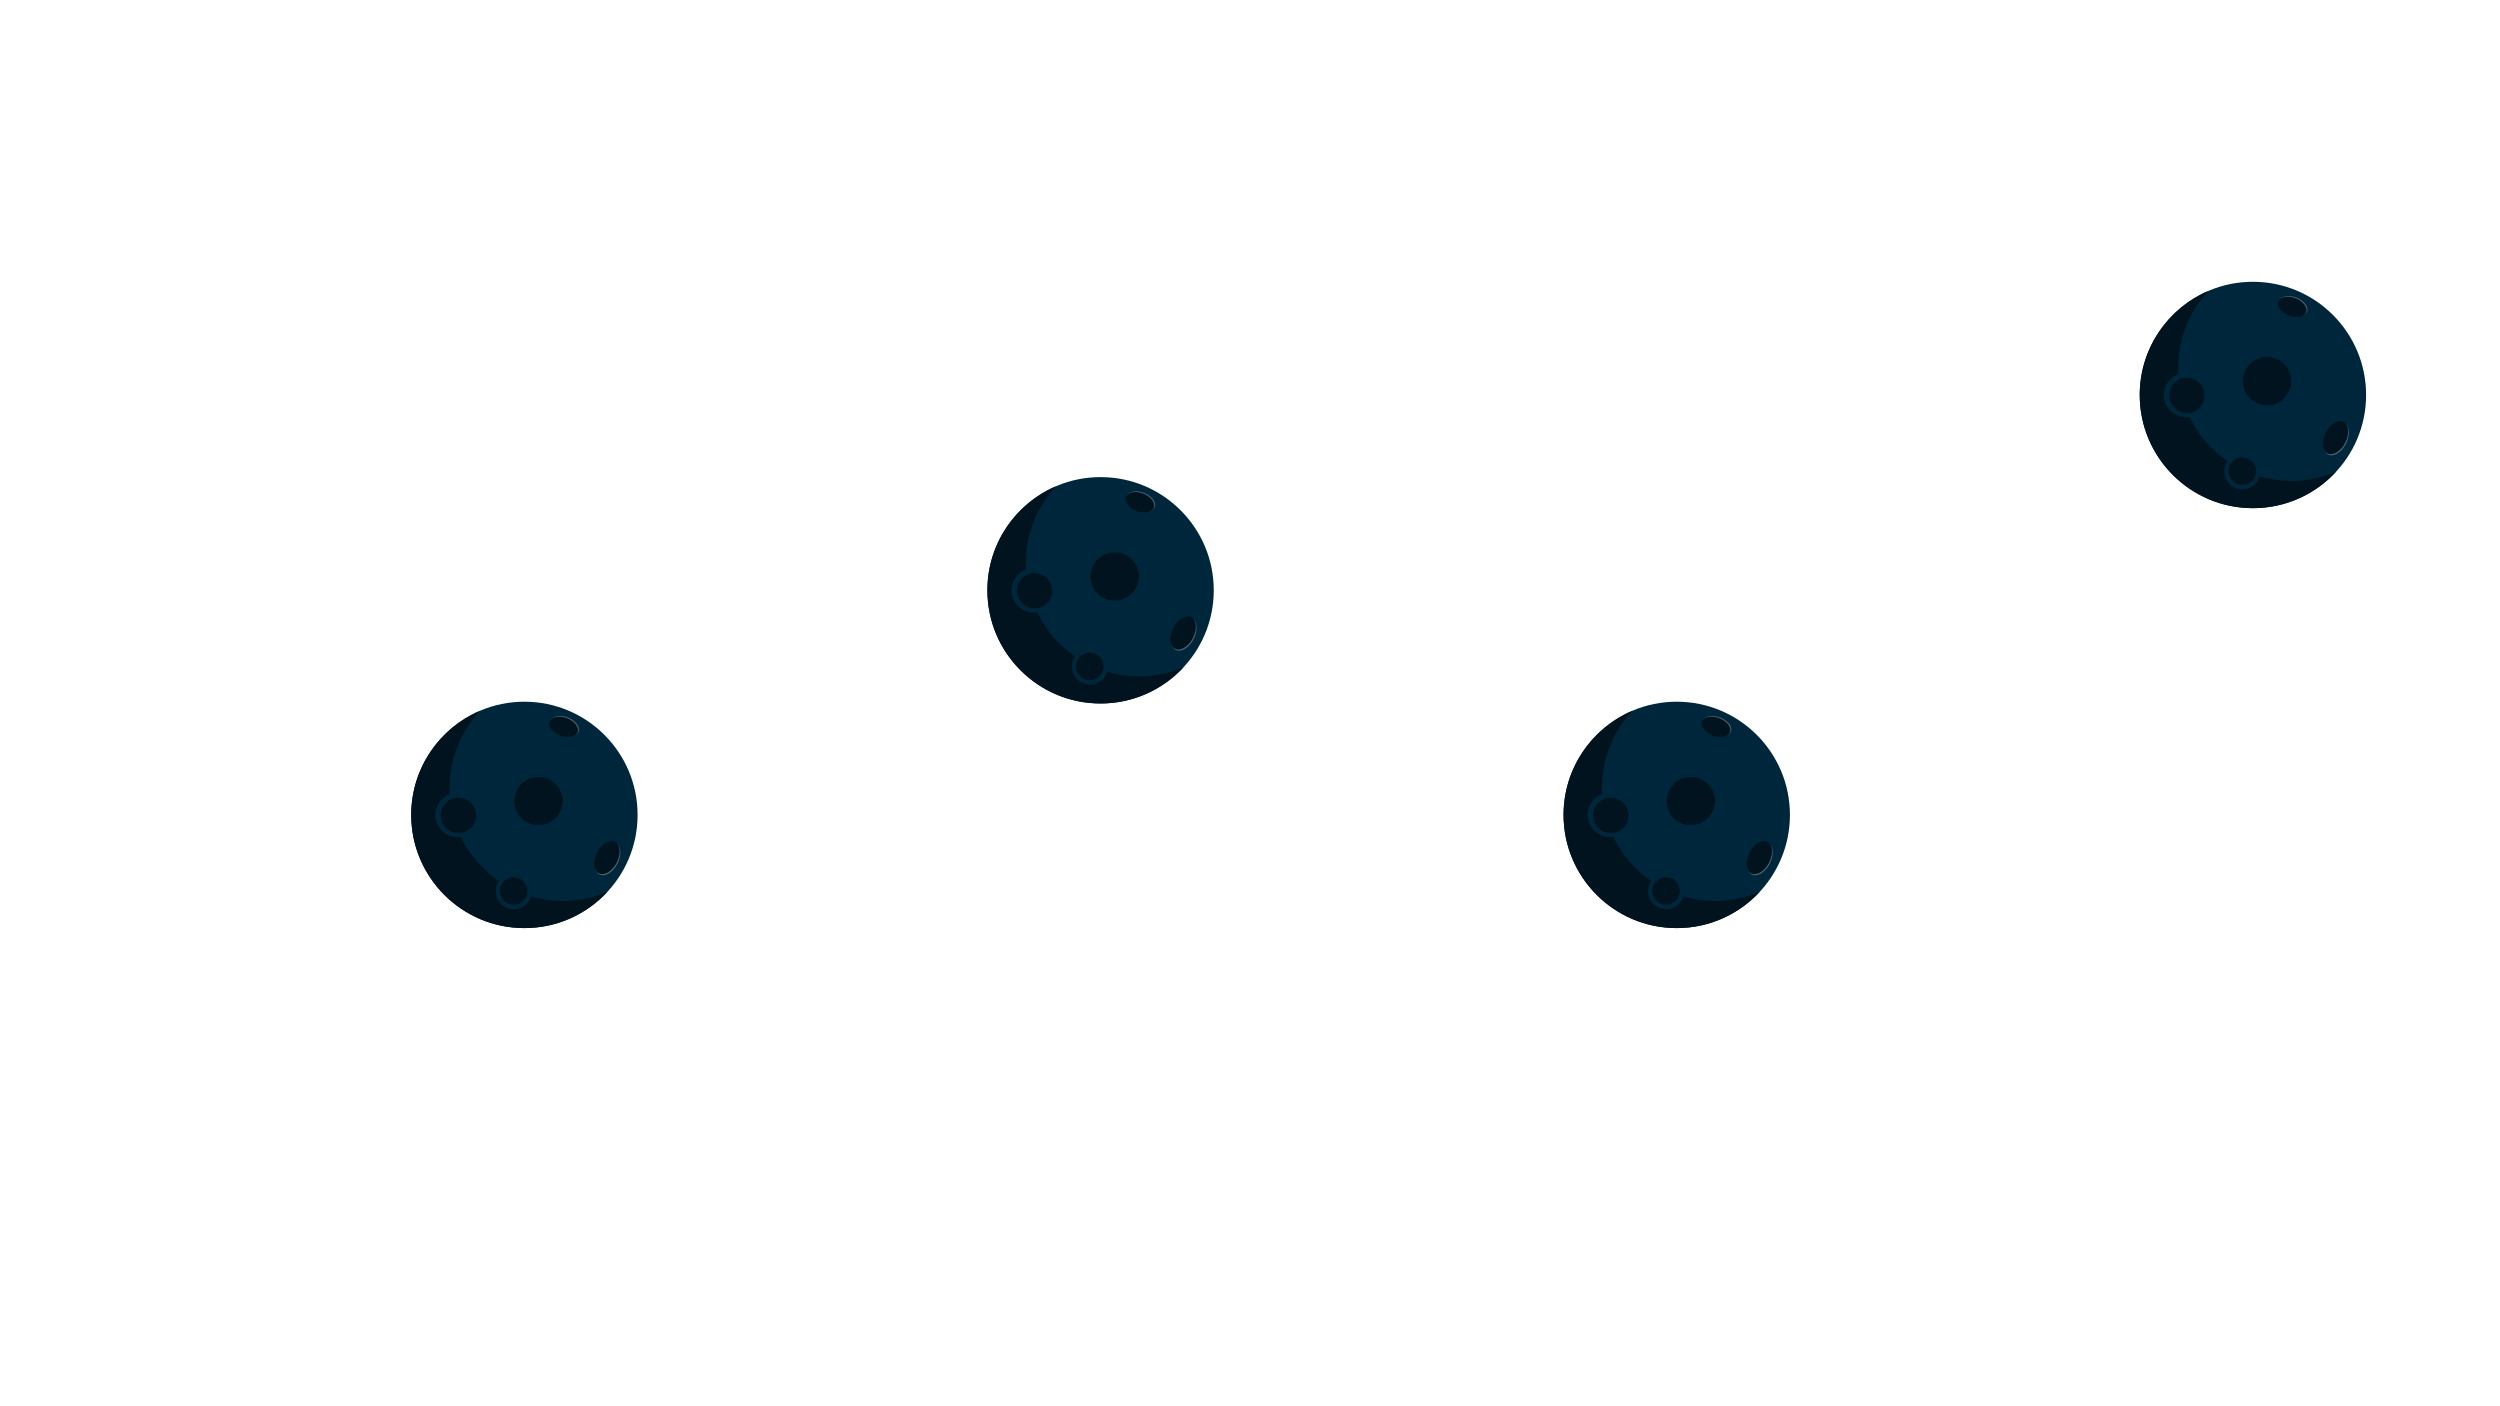 <?xml version="1.0" standalone="no"?><!-- Generator: Gravit.io --><svg xmlns="http://www.w3.org/2000/svg" xmlns:xlink="http://www.w3.org/1999/xlink" style="isolation:isolate" viewBox="0 0 1280 720" width="1280" height="720"><defs><clipPath id="_clipPath_60WSD85BdJyeXLuL5sYKhXd0dhHUkw2e"><rect width="1280" height="720"/></clipPath></defs><g xmlns="http://www.w3.org/2000/svg" id="flat-moon" style="&#10;    transform: translate(295px, 115px);&#10;"><path d=" M 210.535 187.228 C 210.535 155.242 236.504 129.274 268.49 129.274 C 300.476 129.274 326.445 155.242 326.445 187.228 C 326.445 219.214 300.476 245.183 268.49 245.183 C 236.504 245.183 210.535 219.214 210.535 187.228 Z " fill="rgb(0,38,59)"/><path d=" M 255.392 221.083 C 247.122 215.395 240.405 207.612 236.004 198.503 C 235.445 198.584 234.874 198.627 234.293 198.627 C 228.002 198.627 222.894 193.52 222.894 187.228 C 222.894 182.33 225.991 178.149 230.33 176.536 C 230.27 175.471 230.24 174.399 230.24 173.319 C 230.24 158.122 236.102 144.283 245.692 133.949 C 225.024 142.802 210.535 163.336 210.535 187.228 C 210.535 219.214 236.504 245.183 268.49 245.183 C 285.279 245.183 300.41 238.028 310.992 226.599 C 303.997 229.611 296.289 231.274 288.195 231.274 C 282.554 231.274 277.102 230.466 271.948 228.956 C 270.795 232.759 267.259 235.526 263.082 235.526 C 257.963 235.526 253.808 231.371 253.808 226.252 C 253.808 224.337 254.39 222.557 255.392 221.083 Z " fill="rgb(0,19,30)"/><path d=" M 225.656 187.454 C 225.656 182.467 229.705 178.418 234.692 178.418 C 239.679 178.418 243.728 182.467 243.728 187.454 C 243.728 192.441 239.679 196.49 234.692 196.49 C 229.705 196.49 225.656 192.441 225.656 187.454 Z " fill="rgb(0,19,30)"/><path d=" M 263.334 180.164 C 263.334 173.342 268.874 167.802 275.696 167.802 C 282.519 167.802 288.059 173.342 288.059 180.164 C 288.059 186.987 282.519 192.526 275.696 192.526 C 268.874 192.526 263.334 186.987 263.334 180.164 Z " fill="rgb(0,19,30)"/><g id="null"><path d=" M 281.847 139.063 C 282.79 136.603 286.773 135.838 290.737 137.356 C 294.701 138.875 297.154 142.105 296.211 144.565 C 295.269 147.026 291.285 147.791 287.321 146.272 C 283.358 144.754 280.905 141.523 281.847 139.063 Z " fill="rgb(77,103,118)"/><path d=" M 281.406 139.396 C 282.348 136.936 286.332 136.171 290.296 137.69 C 294.26 139.208 296.712 142.439 295.77 144.899 C 294.827 147.359 290.844 148.124 286.88 146.606 C 282.916 145.087 280.463 141.857 281.406 139.396 Z " fill="rgb(0,19,30)"/></g><g id="null"><path d=" M 315.254 201.549 C 318.028 202.971 318.419 207.754 316.127 212.223 C 313.835 216.692 309.722 219.164 306.948 217.742 C 304.175 216.319 303.784 211.536 306.076 207.067 C 308.368 202.599 312.481 200.126 315.254 201.549 Z " fill="rgb(77,103,118)"/><path d=" M 314.918 200.987 C 317.692 202.41 318.083 207.193 315.791 211.662 C 313.499 216.13 309.386 218.603 306.613 217.181 C 303.839 215.758 303.448 210.975 305.74 206.506 C 308.032 202.037 312.145 199.564 314.918 200.987 Z " fill="rgb(0,19,30)"/></g><path d=" M 255.983 226.209 C 255.983 222.326 259.136 219.173 263.018 219.173 C 266.901 219.173 270.054 222.326 270.054 226.209 C 270.054 230.092 266.901 233.244 263.018 233.244 C 259.136 233.244 255.983 230.092 255.983 226.209 Z " fill="rgb(0,19,30)"/><g xmlns="http://www.w3.org/2000/svg" id="flat-moon" style="&#10;    transform: translate(-295px, 115px);&#10;"><path d=" M 210.535 187.228 C 210.535 155.242 236.504 129.274 268.49 129.274 C 300.476 129.274 326.445 155.242 326.445 187.228 C 326.445 219.214 300.476 245.183 268.49 245.183 C 236.504 245.183 210.535 219.214 210.535 187.228 Z " fill="rgb(0,38,59)"/><path d=" M 255.392 221.083 C 247.122 215.395 240.405 207.612 236.004 198.503 C 235.445 198.584 234.874 198.627 234.293 198.627 C 228.002 198.627 222.894 193.52 222.894 187.228 C 222.894 182.33 225.991 178.149 230.33 176.536 C 230.27 175.471 230.24 174.399 230.24 173.319 C 230.24 158.122 236.102 144.283 245.692 133.949 C 225.024 142.802 210.535 163.336 210.535 187.228 C 210.535 219.214 236.504 245.183 268.49 245.183 C 285.279 245.183 300.41 238.028 310.992 226.599 C 303.997 229.611 296.289 231.274 288.195 231.274 C 282.554 231.274 277.102 230.466 271.948 228.956 C 270.795 232.759 267.259 235.526 263.082 235.526 C 257.963 235.526 253.808 231.371 253.808 226.252 C 253.808 224.337 254.39 222.557 255.392 221.083 Z " fill="rgb(0,19,30)"/><path d=" M 225.656 187.454 C 225.656 182.467 229.705 178.418 234.692 178.418 C 239.679 178.418 243.728 182.467 243.728 187.454 C 243.728 192.441 239.679 196.49 234.692 196.49 C 229.705 196.49 225.656 192.441 225.656 187.454 Z " fill="rgb(0,19,30)"/><path d=" M 263.334 180.164 C 263.334 173.342 268.874 167.802 275.696 167.802 C 282.519 167.802 288.059 173.342 288.059 180.164 C 288.059 186.987 282.519 192.526 275.696 192.526 C 268.874 192.526 263.334 186.987 263.334 180.164 Z " fill="rgb(0,19,30)"/><g id="null"><path d=" M 281.847 139.063 C 282.79 136.603 286.773 135.838 290.737 137.356 C 294.701 138.875 297.154 142.105 296.211 144.565 C 295.269 147.026 291.285 147.791 287.321 146.272 C 283.358 144.754 280.905 141.523 281.847 139.063 Z " fill="rgb(77,103,118)"/><path d=" M 281.406 139.396 C 282.348 136.936 286.332 136.171 290.296 137.69 C 294.26 139.208 296.712 142.439 295.77 144.899 C 294.827 147.359 290.844 148.124 286.88 146.606 C 282.916 145.087 280.463 141.857 281.406 139.396 Z " fill="rgb(0,19,30)"/></g><g id="null"><path d=" M 315.254 201.549 C 318.028 202.971 318.419 207.754 316.127 212.223 C 313.835 216.692 309.722 219.164 306.948 217.742 C 304.175 216.319 303.784 211.536 306.076 207.067 C 308.368 202.599 312.481 200.126 315.254 201.549 Z " fill="rgb(77,103,118)"/><path d=" M 314.918 200.987 C 317.692 202.41 318.083 207.193 315.791 211.662 C 313.499 216.13 309.386 218.603 306.613 217.181 C 303.839 215.758 303.448 210.975 305.74 206.506 C 308.032 202.037 312.145 199.564 314.918 200.987 Z " fill="rgb(0,19,30)"/></g><path d=" M 255.983 226.209 C 255.983 222.326 259.136 219.173 263.018 219.173 C 266.901 219.173 270.054 222.326 270.054 226.209 C 270.054 230.092 266.901 233.244 263.018 233.244 C 259.136 233.244 255.983 230.092 255.983 226.209 Z " fill="rgb(0,19,30)"/></g><g xmlns="http://www.w3.org/2000/svg" id="flat-moon" style="&#10;    transform: translate(295px, 115px);&#10;"><path d=" M 210.535 187.228 C 210.535 155.242 236.504 129.274 268.49 129.274 C 300.476 129.274 326.445 155.242 326.445 187.228 C 326.445 219.214 300.476 245.183 268.49 245.183 C 236.504 245.183 210.535 219.214 210.535 187.228 Z " fill="rgb(0,38,59)"/><path d=" M 255.392 221.083 C 247.122 215.395 240.405 207.612 236.004 198.503 C 235.445 198.584 234.874 198.627 234.293 198.627 C 228.002 198.627 222.894 193.52 222.894 187.228 C 222.894 182.33 225.991 178.149 230.33 176.536 C 230.27 175.471 230.24 174.399 230.24 173.319 C 230.24 158.122 236.102 144.283 245.692 133.949 C 225.024 142.802 210.535 163.336 210.535 187.228 C 210.535 219.214 236.504 245.183 268.49 245.183 C 285.279 245.183 300.41 238.028 310.992 226.599 C 303.997 229.611 296.289 231.274 288.195 231.274 C 282.554 231.274 277.102 230.466 271.948 228.956 C 270.795 232.759 267.259 235.526 263.082 235.526 C 257.963 235.526 253.808 231.371 253.808 226.252 C 253.808 224.337 254.39 222.557 255.392 221.083 Z " fill="rgb(0,19,30)"/><path d=" M 225.656 187.454 C 225.656 182.467 229.705 178.418 234.692 178.418 C 239.679 178.418 243.728 182.467 243.728 187.454 C 243.728 192.441 239.679 196.49 234.692 196.49 C 229.705 196.49 225.656 192.441 225.656 187.454 Z " fill="rgb(0,19,30)"/><path d=" M 263.334 180.164 C 263.334 173.342 268.874 167.802 275.696 167.802 C 282.519 167.802 288.059 173.342 288.059 180.164 C 288.059 186.987 282.519 192.526 275.696 192.526 C 268.874 192.526 263.334 186.987 263.334 180.164 Z " fill="rgb(0,19,30)"/><g id="null"><path d=" M 281.847 139.063 C 282.79 136.603 286.773 135.838 290.737 137.356 C 294.701 138.875 297.154 142.105 296.211 144.565 C 295.269 147.026 291.285 147.791 287.321 146.272 C 283.358 144.754 280.905 141.523 281.847 139.063 Z " fill="rgb(77,103,118)"/><path d=" M 281.406 139.396 C 282.348 136.936 286.332 136.171 290.296 137.69 C 294.26 139.208 296.712 142.439 295.77 144.899 C 294.827 147.359 290.844 148.124 286.88 146.606 C 282.916 145.087 280.463 141.857 281.406 139.396 Z " fill="rgb(0,19,30)"/></g><g id="null"><path d=" M 315.254 201.549 C 318.028 202.971 318.419 207.754 316.127 212.223 C 313.835 216.692 309.722 219.164 306.948 217.742 C 304.175 216.319 303.784 211.536 306.076 207.067 C 308.368 202.599 312.481 200.126 315.254 201.549 Z " fill="rgb(77,103,118)"/><path d=" M 314.918 200.987 C 317.692 202.41 318.083 207.193 315.791 211.662 C 313.499 216.13 309.386 218.603 306.613 217.181 C 303.839 215.758 303.448 210.975 305.74 206.506 C 308.032 202.037 312.145 199.564 314.918 200.987 Z " fill="rgb(0,19,30)"/></g><path d=" M 255.983 226.209 C 255.983 222.326 259.136 219.173 263.018 219.173 C 266.901 219.173 270.054 222.326 270.054 226.209 C 270.054 230.092 266.901 233.244 263.018 233.244 C 259.136 233.244 255.983 230.092 255.983 226.209 Z " fill="rgb(0,19,30)"/><g xmlns="http://www.w3.org/2000/svg" id="flat-moon" style="&#10;    transform: translate(295px, -215px);&#10;"><path d=" M 210.535 187.228 C 210.535 155.242 236.504 129.274 268.49 129.274 C 300.476 129.274 326.445 155.242 326.445 187.228 C 326.445 219.214 300.476 245.183 268.49 245.183 C 236.504 245.183 210.535 219.214 210.535 187.228 Z " fill="rgb(0,38,59)"/><path d=" M 255.392 221.083 C 247.122 215.395 240.405 207.612 236.004 198.503 C 235.445 198.584 234.874 198.627 234.293 198.627 C 228.002 198.627 222.894 193.52 222.894 187.228 C 222.894 182.33 225.991 178.149 230.33 176.536 C 230.27 175.471 230.24 174.399 230.24 173.319 C 230.24 158.122 236.102 144.283 245.692 133.949 C 225.024 142.802 210.535 163.336 210.535 187.228 C 210.535 219.214 236.504 245.183 268.49 245.183 C 285.279 245.183 300.41 238.028 310.992 226.599 C 303.997 229.611 296.289 231.274 288.195 231.274 C 282.554 231.274 277.102 230.466 271.948 228.956 C 270.795 232.759 267.259 235.526 263.082 235.526 C 257.963 235.526 253.808 231.371 253.808 226.252 C 253.808 224.337 254.39 222.557 255.392 221.083 Z " fill="rgb(0,19,30)"/><path d=" M 225.656 187.454 C 225.656 182.467 229.705 178.418 234.692 178.418 C 239.679 178.418 243.728 182.467 243.728 187.454 C 243.728 192.441 239.679 196.49 234.692 196.49 C 229.705 196.49 225.656 192.441 225.656 187.454 Z " fill="rgb(0,19,30)"/><path d=" M 263.334 180.164 C 263.334 173.342 268.874 167.802 275.696 167.802 C 282.519 167.802 288.059 173.342 288.059 180.164 C 288.059 186.987 282.519 192.526 275.696 192.526 C 268.874 192.526 263.334 186.987 263.334 180.164 Z " fill="rgb(0,19,30)"/><g id="null"><path d=" M 281.847 139.063 C 282.79 136.603 286.773 135.838 290.737 137.356 C 294.701 138.875 297.154 142.105 296.211 144.565 C 295.269 147.026 291.285 147.791 287.321 146.272 C 283.358 144.754 280.905 141.523 281.847 139.063 Z " fill="rgb(77,103,118)"/><path d=" M 281.406 139.396 C 282.348 136.936 286.332 136.171 290.296 137.69 C 294.26 139.208 296.712 142.439 295.77 144.899 C 294.827 147.359 290.844 148.124 286.88 146.606 C 282.916 145.087 280.463 141.857 281.406 139.396 Z " fill="rgb(0,19,30)"/></g><g id="null"><path d=" M 315.254 201.549 C 318.028 202.971 318.419 207.754 316.127 212.223 C 313.835 216.692 309.722 219.164 306.948 217.742 C 304.175 216.319 303.784 211.536 306.076 207.067 C 308.368 202.599 312.481 200.126 315.254 201.549 Z " fill="rgb(77,103,118)"/><path d=" M 314.918 200.987 C 317.692 202.41 318.083 207.193 315.791 211.662 C 313.499 216.13 309.386 218.603 306.613 217.181 C 303.839 215.758 303.448 210.975 305.74 206.506 C 308.032 202.037 312.145 199.564 314.918 200.987 Z " fill="rgb(0,19,30)"/></g><path d=" M 255.983 226.209 C 255.983 222.326 259.136 219.173 263.018 219.173 C 266.901 219.173 270.054 222.326 270.054 226.209 C 270.054 230.092 266.901 233.244 263.018 233.244 C 259.136 233.244 255.983 230.092 255.983 226.209 Z " fill="rgb(0,19,30)"/></g></g></g></svg>